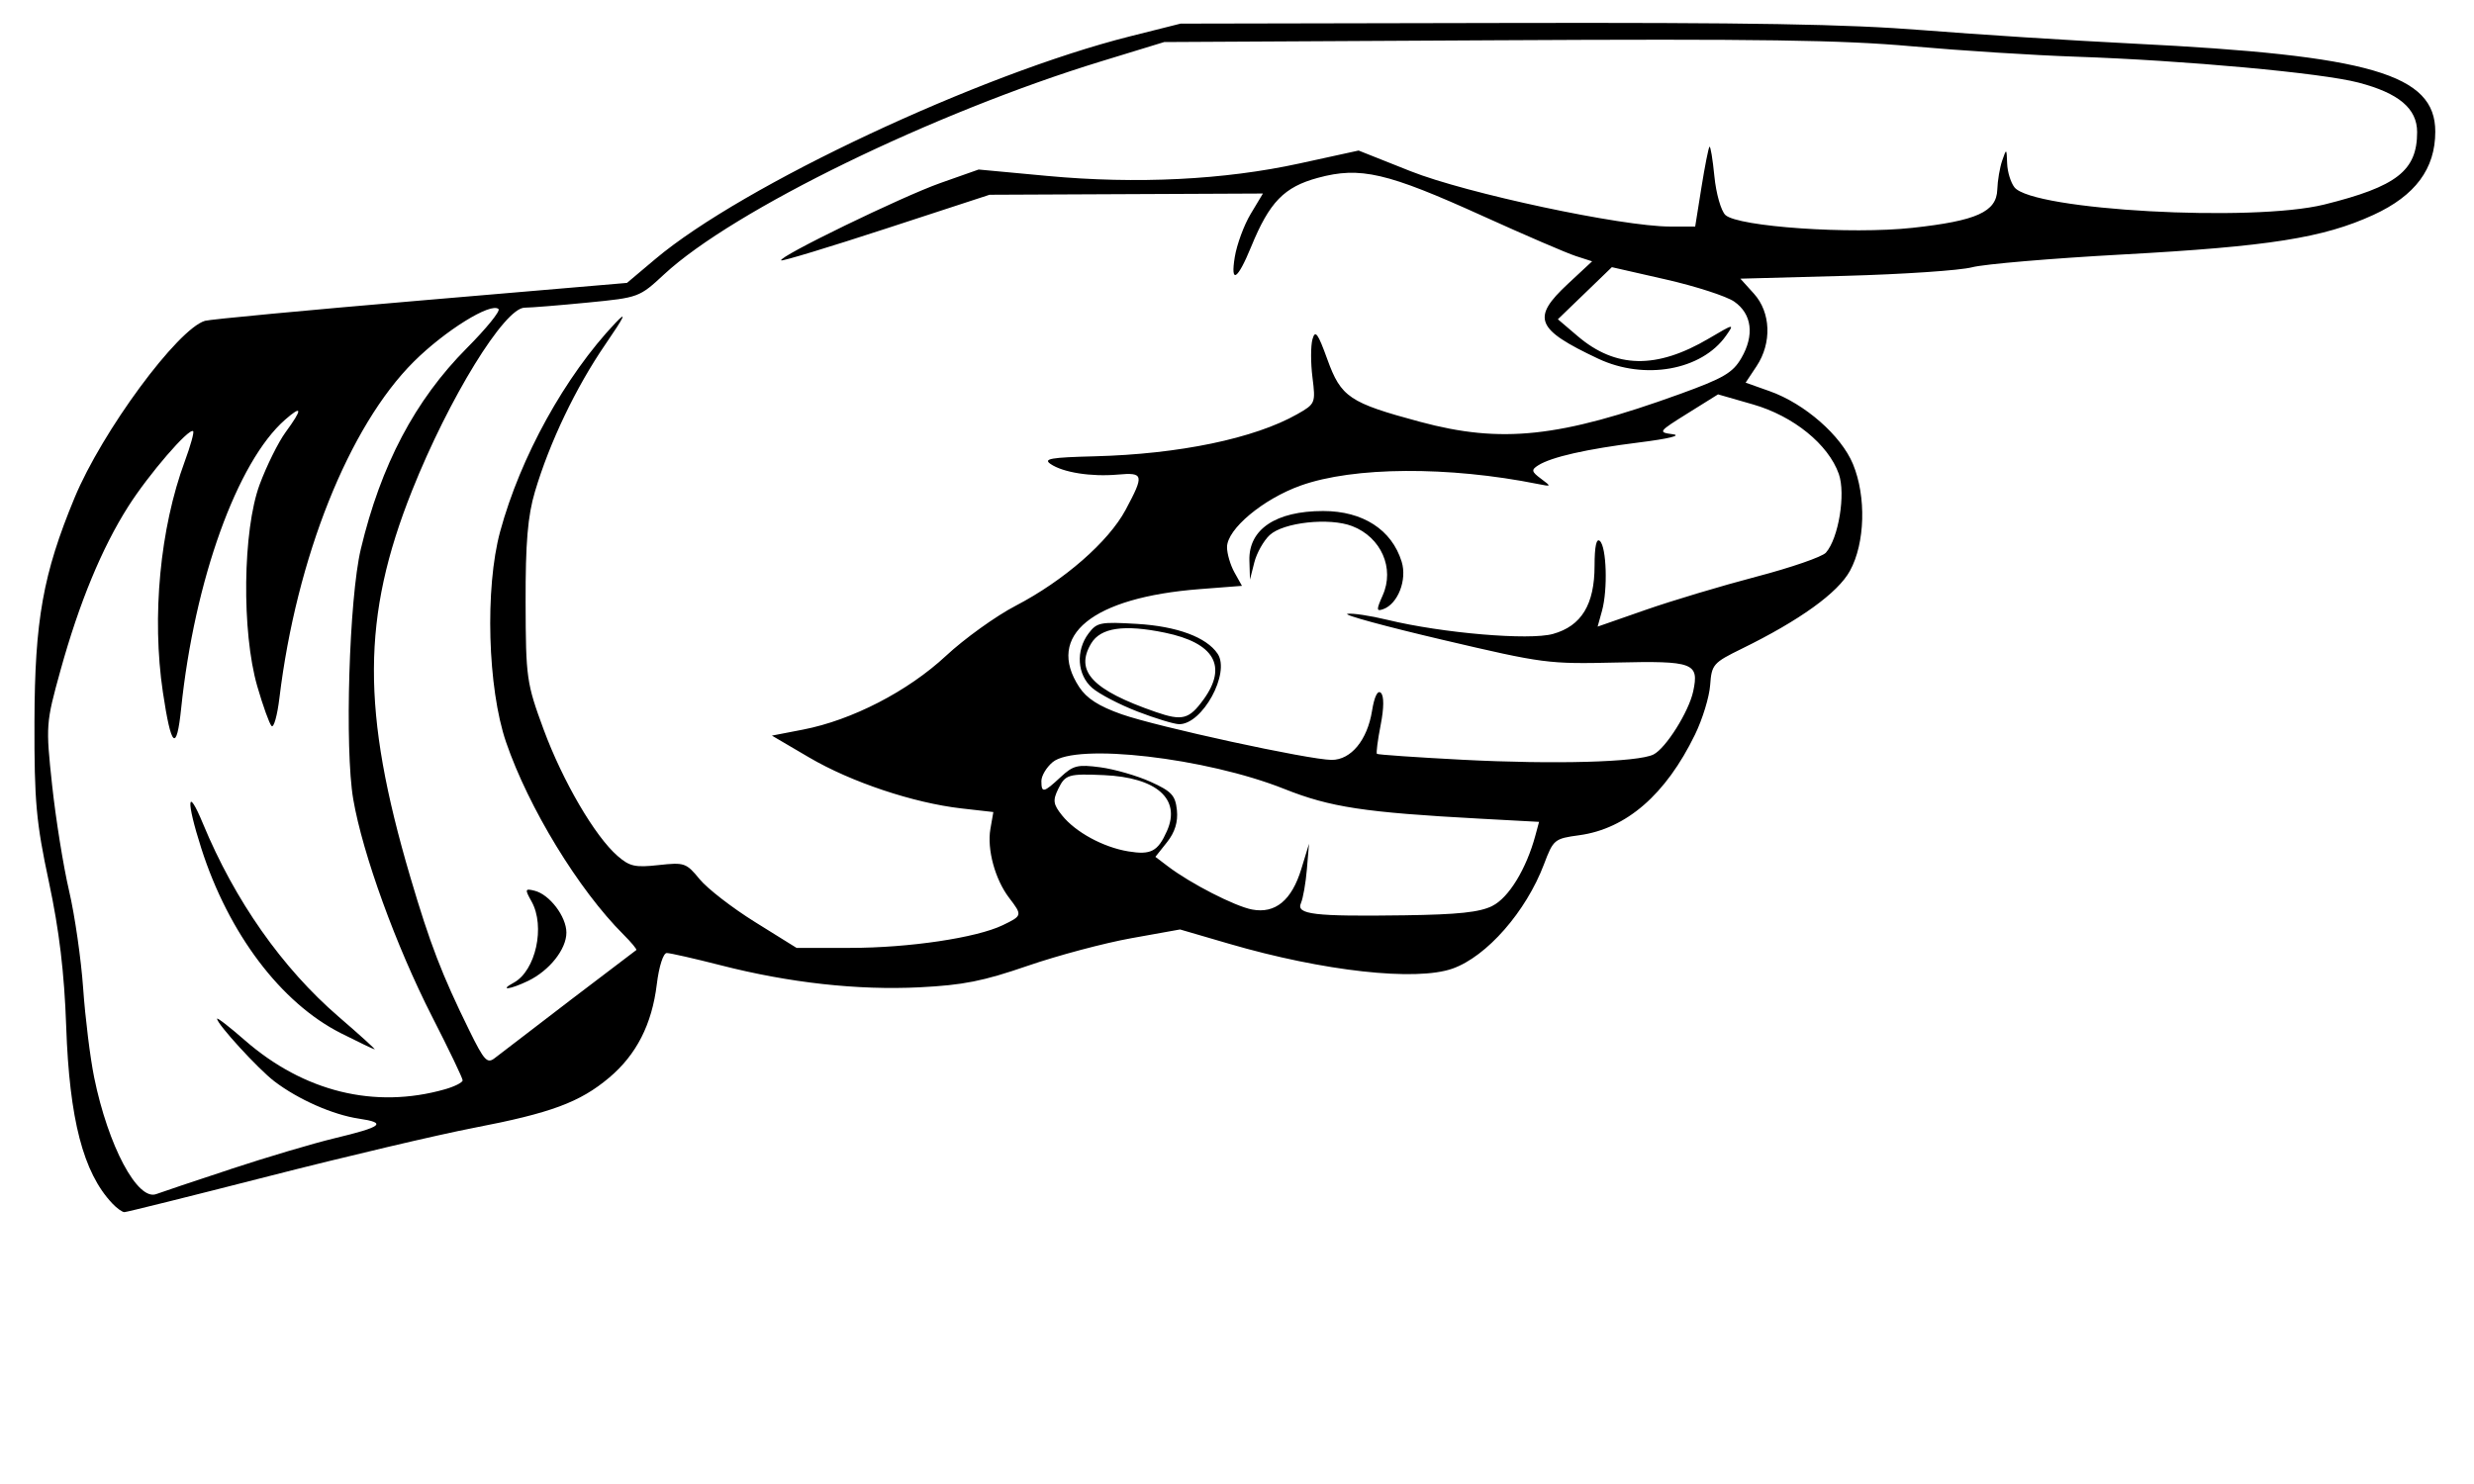 <?xml version="1.0" encoding="UTF-8" standalone="no"?>
<svg
   xmlns:dc="http://purl.org/dc/elements/1.1/"
   xmlns:cc="http://creativecommons.org/ns#"
   xmlns:rdf="http://www.w3.org/1999/02/22-rdf-syntax-ns#"
   xmlns:svg="http://www.w3.org/2000/svg"
   xmlns="http://www.w3.org/2000/svg"
   xmlns:sodipodi="http://sodipodi.sourceforge.net/DTD/sodipodi-0.dtd"
   xmlns:inkscape="http://www.inkscape.org/namespaces/inkscape"
   version="1.1"
   id="svg2"
   width="100"
   height="60"
   viewBox="0 0 100 60"
   sodipodi:docname="maing.svg"
   inkscape:version="1.0.1 (3bc2e813f5, 2020-09-07)">
  <defs
     id="defs6" />
  <sodipodi:namedview
     pagecolor="#ffffff"
     bordercolor="#666666"
     borderopacity="1"
     objecttolerance="10"
     gridtolerance="10"
     guidetolerance="10"
     inkscape:pageopacity="0"
     inkscape:pageshadow="2"
     inkscape:window-width="1920"
     inkscape:window-height="1017"
     id="namedview4"
     showgrid="false"
     inkscape:zoom="6.1005857"
     inkscape:cx="-11.23375"
     inkscape:cy="33.495994"
     inkscape:window-x="-8"
     inkscape:window-y="-8"
     inkscape:window-maximized="1"
     inkscape:current-layer="g10"
     inkscape:document-units="cm"
     inkscape:document-rotation="0" />
  <g
     inkscape:groupmode="layer"
     inkscape:label="Image"
     id="g10">
    <path
       style="fill:#000000;stroke-width:0.213;fill-opacity:1"
       d="M 4.529,48.645 C 3.365,47.41 2.806,45.256 2.676,41.508 2.6,39.328 2.395,37.616 1.976,35.654 1.461,33.246 1.384,32.395 1.393,29.184 1.404,25.077 1.739,23.203 3.012,20.131 4.124,17.445 7.181,13.297 8.287,12.971 8.493,12.911 12.415,12.541 17.002,12.15 l 8.341,-0.712 1.148,-0.967 C 30.026,7.493 39.613,2.995 45.68,1.468 l 2.039,-0.513 13.019,-0.026 c 10.089,-0.021 13.913,0.045 16.991,0.291 2.185,0.175 6.012,0.419 8.506,0.543 9.588,0.476 12.2,1.237 12.2,3.558 0,1.502 -0.807,2.59 -2.501,3.368 -2.027,0.931 -4.213,1.276 -10.15,1.601 -2.853,0.156 -5.584,0.388 -6.069,0.516 -0.486,0.128 -2.792,0.284 -5.126,0.347 l -4.243,0.114 0.547,0.605 c 0.687,0.76 0.732,1.994 0.107,2.935 l -0.441,0.664 0.974,0.346 c 1.415,0.503 2.888,1.793 3.365,2.948 0.543,1.316 0.49,3.198 -0.122,4.314 -0.49,0.893 -2.031,2.003 -4.375,3.151 -1.154,0.565 -1.217,0.637 -1.276,1.467 -0.034,0.48 -0.309,1.381 -0.612,2.002 -1.179,2.424 -2.775,3.812 -4.683,4.071 -1.001,0.136 -1.043,0.171 -1.422,1.173 -0.724,1.916 -2.313,3.729 -3.696,4.219 -1.478,0.523 -5.222,0.107 -9.027,-1.003 l -1.987,-0.58 -1.976,0.355 c -1.087,0.195 -2.969,0.697 -4.183,1.115 -1.802,0.621 -2.603,0.78 -4.368,0.869 -2.502,0.125 -5.268,-0.181 -8.032,-0.889 -1.067,-0.273 -2.052,-0.497 -2.189,-0.497 -0.141,0 -0.315,0.547 -0.402,1.264 -0.197,1.621 -0.823,2.847 -1.928,3.777 -1.183,0.995 -2.348,1.427 -5.468,2.027 -1.446,0.279 -5.18,1.159 -8.296,1.957 -3.117,0.798 -5.739,1.451 -5.828,1.451 -0.088,0 -0.313,-0.162 -0.499,-0.36 z m 4.794,-1.377 c 1.456,-0.481 3.343,-1.041 4.193,-1.245 1.942,-0.466 2.139,-0.625 0.986,-0.796 -1.053,-0.157 -2.455,-0.777 -3.414,-1.509 -0.654,-0.5 -2.31,-2.31 -2.315,-2.529 -0.001,-0.062 0.501,0.327 1.117,0.865 2.392,2.09 5.258,2.794 8.093,1.988 0.394,-0.112 0.717,-0.276 0.717,-0.363 0,-0.088 -0.554,-1.245 -1.232,-2.571 -1.459,-2.858 -2.809,-6.577 -3.189,-8.79 -0.352,-2.046 -0.168,-8.129 0.305,-10.116 0.81,-3.4 2.193,-6.023 4.285,-8.127 0.788,-0.792 1.364,-1.503 1.282,-1.58 -0.304,-0.283 -2.162,0.871 -3.426,2.128 -2.619,2.606 -4.743,7.924 -5.431,13.599 -0.086,0.713 -0.23,1.222 -0.318,1.13 -0.089,-0.092 -0.348,-0.814 -0.577,-1.605 -0.637,-2.202 -0.588,-6.313 0.096,-8.157 0.282,-0.758 0.753,-1.71 1.048,-2.114 C 12.234,16.532 12.227,16.354 11.526,16.967 9.588,18.662 7.861,23.46 7.322,28.645 7.136,30.431 6.921,30.239 6.584,27.987 6.129,24.937 6.468,21.36 7.47,18.649 7.701,18.024 7.853,17.477 7.807,17.434 7.644,17.282 6.002,19.187 5.182,20.48 4.115,22.16 3.202,24.371 2.444,27.106 c -0.59,2.129 -0.597,2.221 -0.337,4.642 0.146,1.359 0.454,3.278 0.685,4.267 0.231,0.988 0.487,2.767 0.57,3.953 0.083,1.186 0.283,2.804 0.444,3.594 0.566,2.773 1.753,5.002 2.511,4.716 0.198,-0.075 1.551,-0.529 3.008,-1.009 z m 4.454,-5.496 c -2.422,-1.223 -4.54,-4.029 -5.642,-7.476 -0.619,-1.936 -0.577,-2.556 0.067,-0.999 1.289,3.116 3.208,5.847 5.488,7.812 0.844,0.727 1.498,1.32 1.453,1.317 -0.045,-0.003 -0.66,-0.297 -1.365,-0.653 z m 9.227,-1.297 c 1.456,-1.111 2.678,-2.039 2.715,-2.063 0.037,-0.024 -0.198,-0.308 -0.522,-0.631 -1.81,-1.806 -3.833,-5.123 -4.742,-7.776 -0.746,-2.178 -0.86,-6.228 -0.239,-8.515 0.818,-3.012 2.625,-6.283 4.657,-8.43 0.489,-0.516 0.375,-0.273 -0.405,0.865 -1.193,1.741 -2.252,3.958 -2.846,5.954 -0.291,0.981 -0.383,2.065 -0.377,4.478 0.008,3.05 0.038,3.265 0.728,5.135 0.774,2.095 2.072,4.317 2.987,5.113 0.491,0.427 0.709,0.476 1.659,0.371 1.045,-0.115 1.119,-0.09 1.66,0.571 0.312,0.38 1.32,1.161 2.242,1.734 l 1.675,1.043 h 2.169 c 2.373,0 5.103,-0.406 6.164,-0.917 0.797,-0.384 0.8,-0.399 0.261,-1.105 -0.57,-0.746 -0.901,-1.964 -0.758,-2.786 l 0.119,-0.684 -1.293,-0.147 C 36.922,32.464 34.408,31.623 32.713,30.629 l -1.512,-0.887 1.256,-0.243 c 1.978,-0.382 4.239,-1.549 5.779,-2.982 0.749,-0.697 2.016,-1.608 2.815,-2.024 1.952,-1.016 3.756,-2.59 4.447,-3.88 0.758,-1.415 0.735,-1.519 -0.32,-1.425 -1.073,0.095 -2.214,-0.085 -2.716,-0.43 -0.305,-0.209 0.01,-0.264 1.782,-0.309 3.413,-0.087 6.46,-0.721 8.194,-1.705 0.729,-0.414 0.743,-0.447 0.612,-1.488 -0.074,-0.586 -0.073,-1.279 0.001,-1.541 0.111,-0.392 0.217,-0.247 0.601,0.815 0.553,1.529 0.89,1.756 3.746,2.524 3.296,0.887 5.644,0.636 10.497,-1.121 1.77,-0.641 2.142,-0.858 2.489,-1.453 0.539,-0.925 0.431,-1.79 -0.287,-2.287 -0.314,-0.217 -1.556,-0.619 -2.758,-0.893 l -2.187,-0.498 -1.091,1.053 -1.091,1.053 0.797,0.68 c 1.54,1.314 3.194,1.344 5.308,0.096 1.023,-0.604 1.04,-0.607 0.691,-0.111 -0.985,1.4 -3.29,1.813 -5.168,0.928 -2.524,-1.189 -2.707,-1.643 -1.224,-3.023 l 0.98,-0.912 -0.664,-0.215 C 63.325,10.233 61.636,9.505 59.938,8.735 56.058,6.975 54.984,6.726 53.273,7.189 c -1.372,0.371 -1.961,0.979 -2.703,2.792 -0.549,1.341 -0.841,1.523 -0.66,0.412 0.083,-0.508 0.372,-1.293 0.644,-1.746 l 0.494,-0.823 -5.525,0.025 -5.525,0.025 -4.172,1.364 c -2.294,0.75 -4.207,1.33 -4.251,1.29 -0.147,-0.136 4.874,-2.577 6.437,-3.129 l 1.545,-0.545 2.778,0.259 c 3.609,0.336 7.148,0.161 10.197,-0.506 l 2.383,-0.521 2.1,0.835 c 2.245,0.893 8.543,2.237 10.484,2.238 l 1.021,3.92e-4 0.252,-1.579 c 0.139,-0.869 0.286,-1.61 0.326,-1.648 0.041,-0.038 0.129,0.5 0.198,1.195 0.068,0.695 0.269,1.4 0.445,1.565 0.511,0.476 5.073,0.789 7.559,0.519 2.593,-0.282 3.401,-0.647 3.431,-1.545 0.012,-0.364 0.101,-0.893 0.199,-1.176 0.171,-0.5 0.178,-0.496 0.199,0.115 0.012,0.346 0.147,0.782 0.298,0.97 0.745,0.924 9.614,1.415 12.523,0.693 2.929,-0.727 3.751,-1.368 3.751,-2.927 0,-0.953 -0.74,-1.578 -2.373,-2.003 C 93.841,2.948 88.301,2.442 83.907,2.292 82.208,2.235 79.229,2.045 77.287,1.872 74.432,1.616 71.196,1.57 60.406,1.628 l -13.349,0.072 -2.538,0.777 c -6.782,2.076 -14.881,6.023 -17.672,8.613 -1.007,0.934 -1.024,0.941 -3.089,1.143 -1.142,0.112 -2.291,0.205 -2.554,0.207 -0.813,0.006 -3.056,3.653 -4.549,7.398 -2.034,5.099 -2.051,8.908 -0.068,15.629 0.794,2.692 1.272,3.935 2.384,6.197 0.604,1.229 0.723,1.357 1.035,1.11 0.194,-0.153 1.544,-1.188 3,-2.299 z m -2.241,-0.742 c 0.891,-0.482 1.286,-2.279 0.723,-3.284 -0.278,-0.497 -0.269,-0.531 0.117,-0.437 0.608,0.148 1.291,1.045 1.291,1.695 0,0.673 -0.687,1.538 -1.553,1.955 -0.72,0.347 -1.195,0.405 -0.578,0.071 z m 39.557,-3.106 c 0.663,-0.327 1.377,-1.497 1.742,-2.854 l 0.147,-0.544 -2.39,-0.129 c -4.676,-0.253 -6.049,-0.462 -7.907,-1.202 -3.167,-1.262 -8.431,-1.87 -9.367,-1.081 -0.249,0.21 -0.452,0.551 -0.452,0.76 0,0.499 0.091,0.48 0.775,-0.156 0.512,-0.477 0.687,-0.52 1.61,-0.398 0.569,0.076 1.482,0.339 2.028,0.586 0.852,0.386 1.003,0.549 1.065,1.149 0.048,0.472 -0.081,0.892 -0.399,1.292 l -0.471,0.593 0.51,0.387 c 0.91,0.692 2.7,1.61 3.397,1.743 0.938,0.179 1.603,-0.369 1.992,-1.642 l 0.311,-1.018 -0.086,1.027 c -0.047,0.565 -0.156,1.182 -0.24,1.372 -0.206,0.461 0.521,0.547 4.184,0.495 2.174,-0.031 3.035,-0.122 3.554,-0.379 z M 47.169,33.597 c 0.574,-1.289 -0.412,-2.163 -2.548,-2.258 -1.43,-0.063 -1.563,-0.023 -1.844,0.552 -0.231,0.47 -0.208,0.627 0.153,1.078 0.542,0.676 1.662,1.286 2.673,1.453 0.92,0.152 1.196,0.007 1.567,-0.826 z m 19.665,-3.092 c 0.498,-0.248 1.43,-1.73 1.606,-2.554 0.245,-1.15 0.013,-1.237 -3.114,-1.164 -2.749,0.064 -2.931,0.04 -7.015,-0.918 -2.306,-0.541 -4.038,-1.013 -3.848,-1.05 0.189,-0.037 0.919,0.072 1.622,0.243 2.218,0.538 5.728,0.836 6.687,0.569 1.151,-0.321 1.681,-1.191 1.681,-2.757 0,-0.784 0.075,-1.131 0.216,-1 0.27,0.251 0.321,1.959 0.086,2.818 l -0.178,0.643 1.943,-0.678 c 1.068,-0.373 3.084,-0.977 4.48,-1.343 1.396,-0.366 2.658,-0.802 2.804,-0.969 0.513,-0.583 0.806,-2.378 0.521,-3.184 -0.424,-1.197 -1.835,-2.34 -3.466,-2.809 l -1.415,-0.407 -1.225,0.765 c -1.195,0.746 -1.21,0.767 -0.601,0.848 0.371,0.049 -0.179,0.183 -1.362,0.331 -2.126,0.266 -3.548,0.588 -4.082,0.926 -0.286,0.181 -0.272,0.254 0.11,0.538 0.431,0.321 0.429,0.326 -0.11,0.218 -3.623,-0.728 -7.464,-0.704 -9.599,0.061 -1.527,0.547 -2.98,1.763 -2.978,2.493 0.001,0.267 0.137,0.728 0.303,1.024 l 0.301,0.538 -1.706,0.132 c -4.346,0.337 -6.239,1.874 -4.874,3.958 0.303,0.462 0.791,0.776 1.709,1.1 1.447,0.51 7.59,1.845 8.496,1.847 0.781,0.002 1.442,-0.8 1.632,-1.98 0.093,-0.58 0.227,-0.853 0.357,-0.731 0.13,0.122 0.128,0.606 -0.008,1.299 -0.119,0.608 -0.187,1.133 -0.151,1.167 0.036,0.034 1.591,0.142 3.456,0.239 3.71,0.193 7.094,0.1 7.721,-0.212 z M 45.965,28.763 c -0.722,-0.279 -1.541,-0.707 -1.82,-0.951 -0.606,-0.53 -0.67,-1.503 -0.146,-2.201 0.337,-0.447 0.476,-0.475 1.961,-0.386 1.615,0.096 2.805,0.537 3.256,1.205 0.526,0.78 -0.619,2.871 -1.562,2.849 -0.207,-0.005 -0.968,-0.237 -1.69,-0.516 z m 2.684,-0.483 c 0.977,-1.35 0.433,-2.288 -1.569,-2.701 -1.648,-0.34 -2.591,-0.202 -2.974,0.436 -0.672,1.12 0.047,1.885 2.608,2.771 1.075,0.372 1.352,0.3 1.935,-0.507 z m 7.24,-4.21 c 0.49,-1.092 -0.062,-2.347 -1.232,-2.798 -0.923,-0.356 -2.782,-0.154 -3.337,0.363 -0.245,0.228 -0.525,0.726 -0.621,1.107 l -0.175,0.692 -0.023,-0.77 c -0.037,-1.262 1.066,-2.003 2.982,-2.003 1.604,0 2.774,0.756 3.173,2.05 0.226,0.734 -0.152,1.706 -0.746,1.918 -0.279,0.1 -0.282,0.026 -0.02,-0.559 z"
       id="path837" />
  </g>
</svg>
